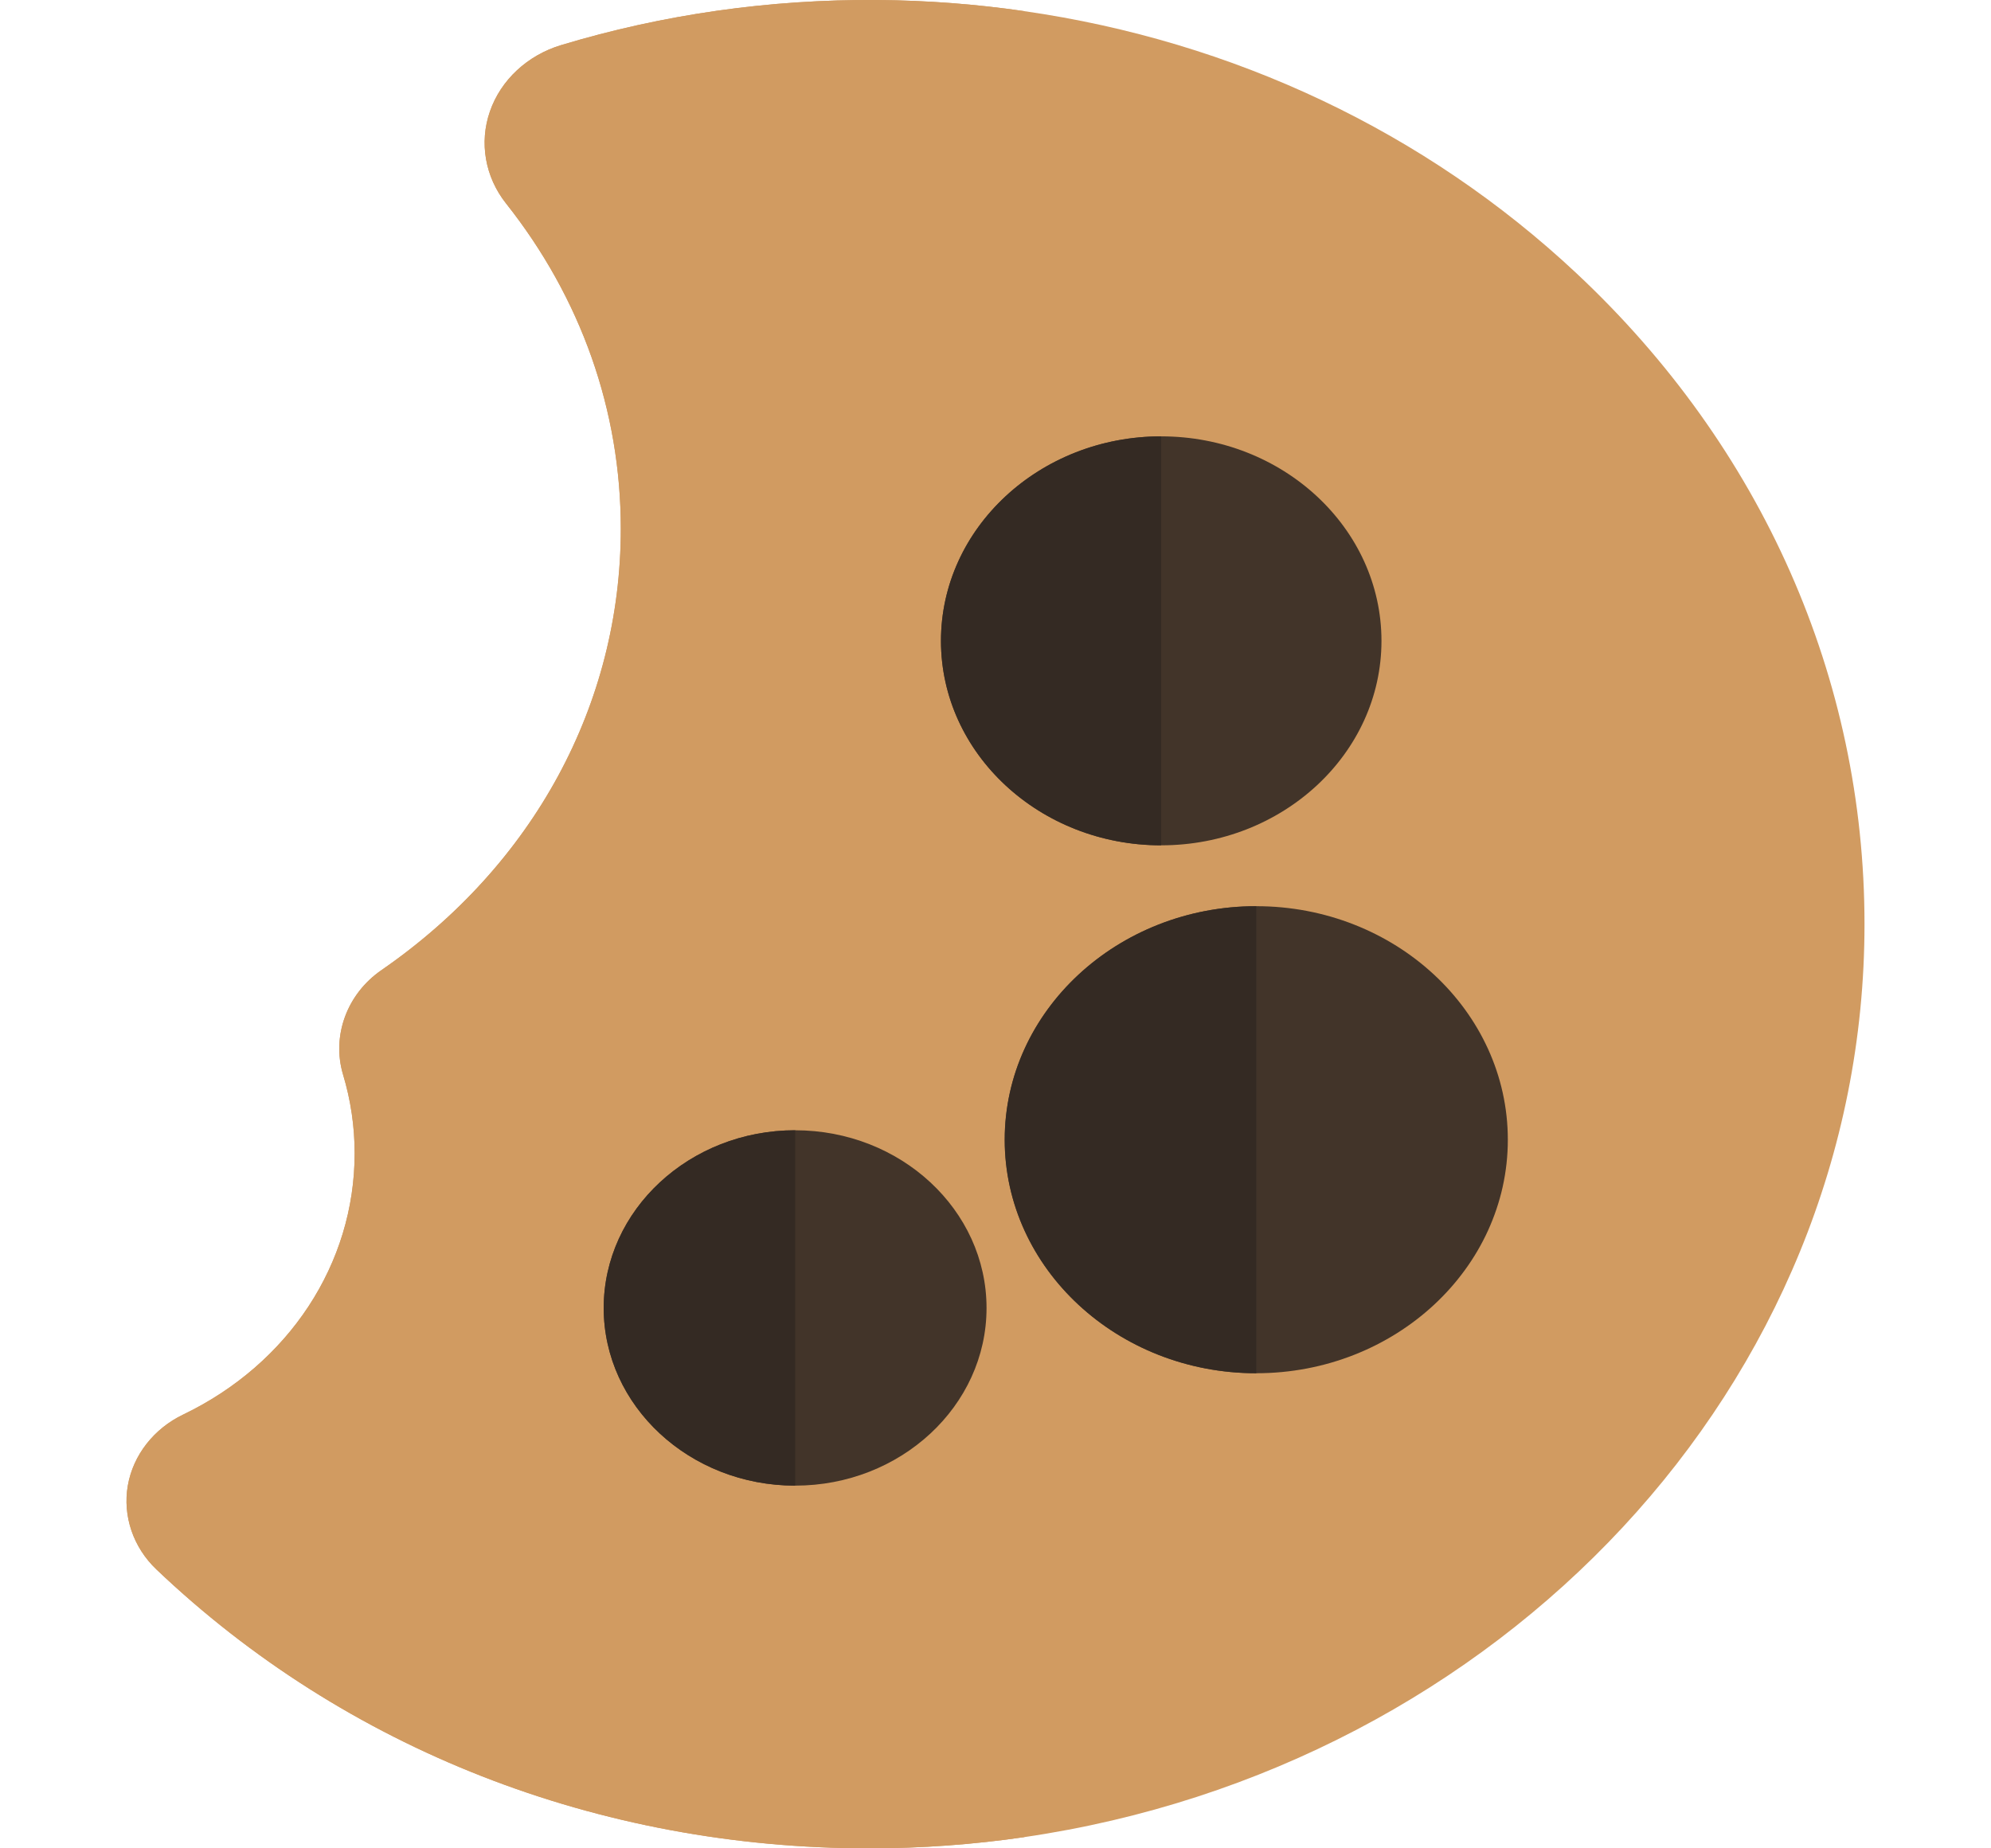 <svg width="28" height="26" viewBox="0 0 28 26" fill="none" xmlns="http://www.w3.org/2000/svg">
<g clip-path="url(#clip0_2213_2731)">
<path d="M2.198 22.075C4.856 24.606 8.415 26 12.22 26C12.964 26 13.694 25.946 14.406 25.842C21.092 24.865 26.221 19.478 26.221 13C26.221 9.543 24.782 6.29 22.169 3.843C20.045 1.853 17.343 0.579 14.406 0.157C13.73 0.058 13.041 0.006 12.344 0C10.823 -0.011 9.324 0.202 7.89 0.635C7.416 0.778 7.042 1.127 6.89 1.567C6.737 2.006 6.822 2.49 7.116 2.861C8.172 4.194 8.731 5.776 8.731 7.437C8.731 9.906 7.504 12.169 5.365 13.646C4.879 13.981 4.662 14.572 4.825 15.116C4.933 15.476 4.988 15.848 4.988 16.223C4.988 17.776 4.063 19.183 2.577 19.898C2.163 20.096 1.872 20.469 1.798 20.897C1.724 21.324 1.873 21.765 2.198 22.075Z" fill="#D19B61"/>
<path d="M2.198 22.075C4.856 24.606 8.415 26 12.22 26C12.964 26 13.694 25.946 14.406 25.842V0.157C13.729 0.058 13.041 0.006 12.343 0C10.823 -0.011 9.324 0.202 7.889 0.635C7.416 0.778 7.042 1.127 6.89 1.567C6.737 2.006 6.822 2.49 7.116 2.861C8.172 4.194 8.73 5.776 8.73 7.437C8.73 9.906 7.504 12.169 5.365 13.646C4.878 13.981 4.662 14.572 4.824 15.116C4.933 15.476 4.987 15.848 4.987 16.223C4.987 17.776 4.063 19.183 2.576 19.898C2.163 20.096 1.872 20.469 1.797 20.897C1.723 21.324 1.873 21.765 2.198 22.075Z" fill="#D19B61"/>
<path d="M13.233 9.015C13.233 10.601 14.622 11.891 16.33 11.891C18.039 11.891 19.428 10.601 19.428 9.015C19.428 7.428 18.039 6.138 16.33 6.138C14.622 6.138 13.233 7.428 13.233 9.015Z" fill="#332A23" fill-opacity="0.9"/>
<path d="M13.233 9.015C13.233 10.601 14.622 11.891 16.33 11.891V6.138C14.622 6.138 13.233 7.428 13.233 9.015Z" fill="#332A23" fill-opacity="0.9"/>
<path d="M14.129 16.032C14.129 17.843 15.717 19.317 17.667 19.317C19.618 19.317 21.205 17.843 21.205 16.032C21.205 14.221 19.618 12.747 17.667 12.747C15.717 12.747 14.129 14.221 14.129 16.032Z" fill="#332A23" fill-opacity="0.9"/>
<path d="M14.13 16.032C14.13 17.843 15.717 19.317 17.668 19.317V12.747C15.717 12.747 14.13 14.221 14.13 16.032Z" fill="#332A23" fill-opacity="0.9"/>
<path d="M8.49 18.399C8.49 19.777 9.698 20.898 11.182 20.898C12.666 20.898 13.874 19.777 13.874 18.399C13.874 17.02 12.666 15.899 11.182 15.899C9.698 15.899 8.49 17.02 8.49 18.399Z" fill="#332A23" fill-opacity="0.9"/>
<path d="M8.49 18.399C8.49 19.777 9.698 20.898 11.183 20.898V15.899C9.698 15.899 8.49 17.02 8.49 18.399Z" fill="#332A23" fill-opacity="0.9"/>
</g>
<defs>
<clipPath id="clip0_2213_2731">
<rect width="28" height="26" fill="white" transform="matrix(-1 0 0 1 28 0)"/>
</clipPath>
</defs>
</svg>
